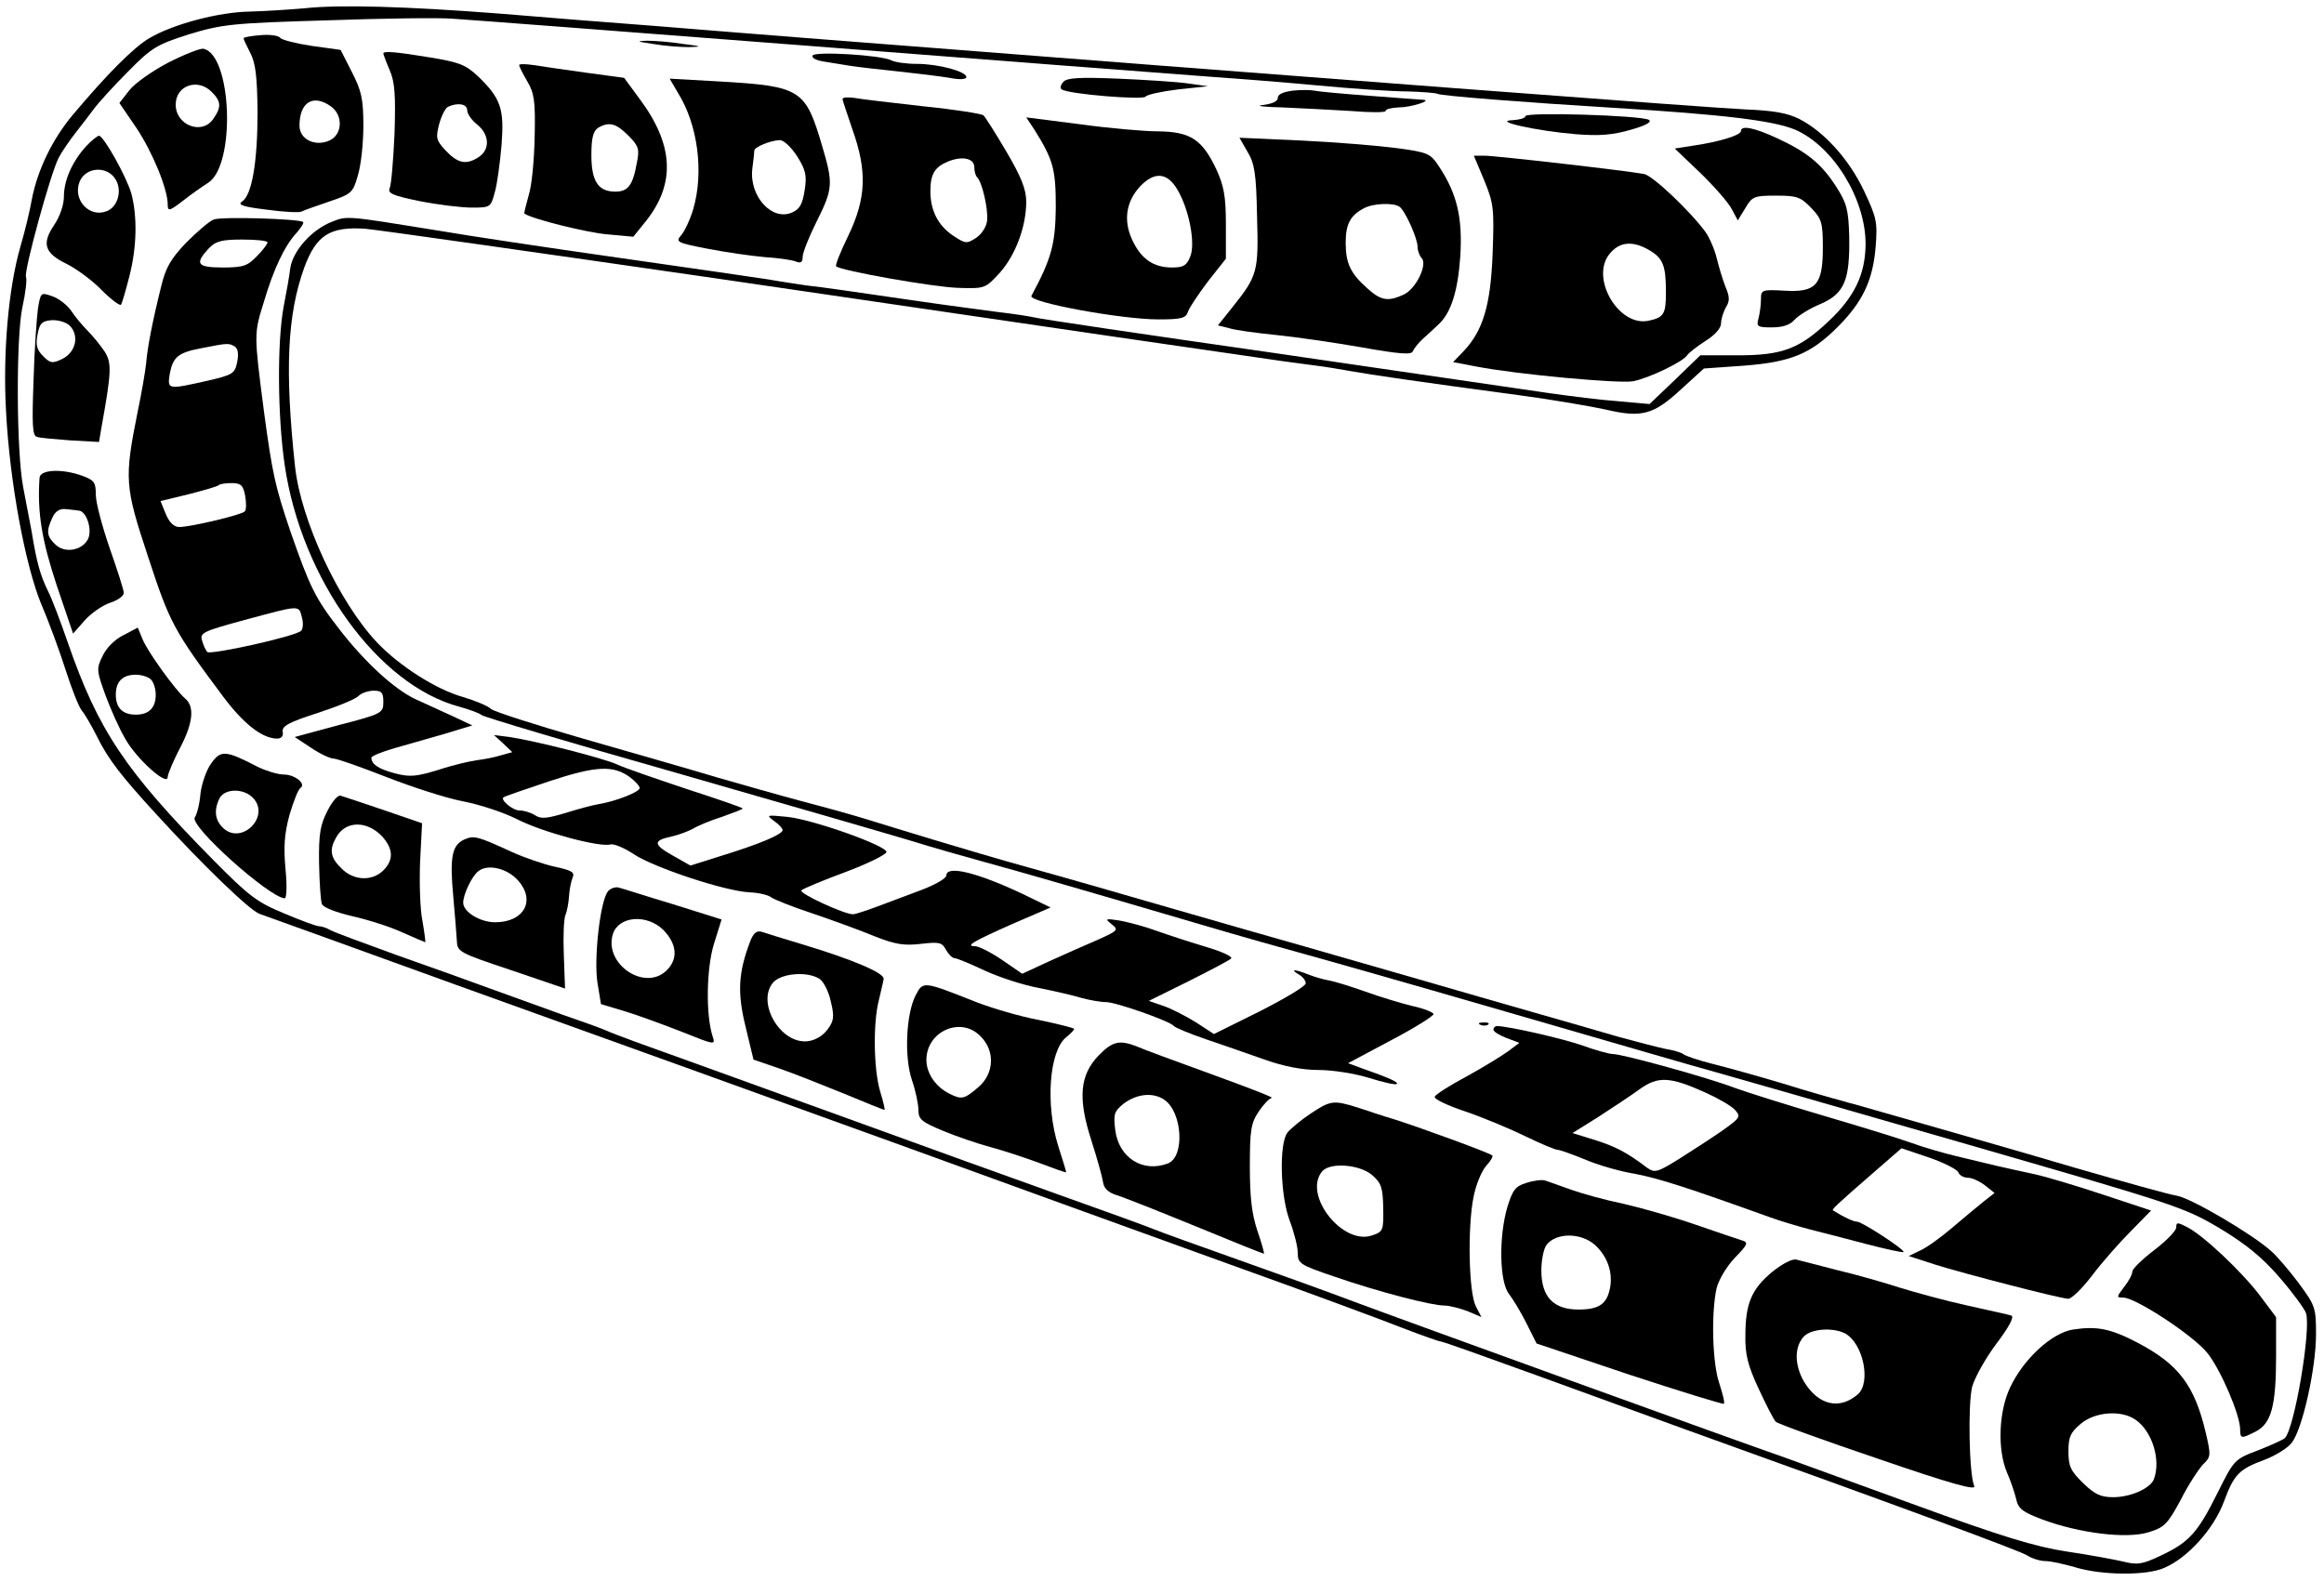 <?xml version="1.0" standalone="no"?>
<!DOCTYPE svg PUBLIC "-//W3C//DTD SVG 20010904//EN"
 "http://www.w3.org/TR/2001/REC-SVG-20010904/DTD/svg10.dtd">
<svg version="1.0" xmlns="http://www.w3.org/2000/svg"
 width="582pt" height="396pt" viewBox="0 0 582 396"
 preserveAspectRatio="xMidYMid meet">

<g transform="translate(0,396) scale(0.1,-0.1)"
fill="#000000" stroke="none">
<path d="M760 3939 c-36 -3 -96 -7 -134 -8 -77 -1 -191 -31 -251 -66 -40 -23
-109 -93 -193 -193 -51 -61 -88 -138 -102 -210 -5 -29 -18 -83 -29 -120 -30
-104 -44 -266 -36 -410 9 -178 48 -388 89 -487 19 -44 46 -118 61 -165 15 -47
33 -92 40 -100 7 -8 24 -37 38 -65 28 -57 61 -99 148 -194 117 -128 234 -241
259 -250 14 -5 234 -84 490 -177 479 -172 683 -246 1115 -402 403 -146 462
-168 825 -299 190 -68 384 -140 432 -159 49 -19 92 -34 96 -34 5 0 111 -38
238 -84 126 -46 294 -107 374 -136 559 -201 838 -304 857 -316 12 -8 33 -14
45 -14 13 0 45 -7 73 -15 67 -21 181 -22 225 -2 59 25 124 98 149 165 26 70
38 82 103 106 26 10 57 29 67 42 27 34 61 187 61 272 0 67 -2 72 -44 129 -24
32 -55 68 -68 79 -46 42 -199 132 -236 139 -20 3 -134 35 -252 69 -118 35
-289 84 -380 110 -91 26 -169 48 -175 50 -5 1 -23 6 -40 11 -16 4 -79 22 -140
41 -60 18 -139 40 -175 49 -36 9 -69 20 -75 25 -5 4 -26 10 -45 13 -19 4 -73
18 -120 31 -47 14 -139 40 -205 59 -66 19 -199 57 -295 85 -96 28 -224 64
-285 82 -60 17 -211 60 -335 96 -124 36 -281 81 -350 100 -69 19 -177 51 -240
70 -63 19 -144 44 -180 55 -36 11 -105 30 -155 43 -49 13 -144 40 -210 59 -66
20 -217 63 -335 97 -118 34 -221 67 -230 74 -8 8 -40 21 -70 30 -68 19 -160
78 -216 137 -96 102 -190 305 -205 439 -26 241 -20 381 23 500 30 81 64 103
153 97 33 -3 434 -60 890 -126 824 -121 1352 -198 1410 -206 17 -2 50 -7 75
-10 25 -3 68 -10 95 -15 51 -9 159 -25 420 -60 83 -11 180 -28 217 -36 89 -21
119 -13 188 51 l57 52 99 7 c118 9 168 29 236 97 62 62 88 116 95 199 5 64 3
74 -29 142 -38 80 -100 148 -162 180 -30 15 -64 21 -136 24 -76 3 -1077 79
-2355 179 -99 8 -268 21 -375 30 -107 8 -283 22 -390 31 -233 18 -401 23 -490
13z m1280 -95 c465 -36 904 -70 975 -75 72 -5 200 -15 285 -23 85 -8 186 -15
224 -15 39 -1 73 -4 76 -6 7 -5 225 -22 440 -35 278 -17 401 -32 456 -55 96
-42 177 -175 176 -288 -1 -75 -28 -131 -93 -192 -73 -69 -116 -85 -227 -85
l-94 0 -63 -61 -64 -61 -78 7 c-43 3 -123 13 -178 21 -55 8 -363 53 -685 100
-322 46 -592 86 -600 89 -8 2 -51 9 -95 14 -44 6 -129 17 -190 26 -166 24
-246 36 -285 40 -19 3 -62 9 -95 15 -33 5 -204 30 -380 55 -176 25 -376 55
-445 67 -235 38 -230 38 -270 22 -50 -20 -96 -72 -103 -115 -2 -19 -10 -63
-17 -99 -16 -88 -15 -273 3 -395 42 -286 234 -551 437 -605 25 -7 50 -16 56
-21 6 -5 224 -70 485 -144 261 -75 524 -151 584 -169 61 -19 146 -43 190 -55
88 -24 251 -71 540 -156 105 -31 215 -62 245 -70 30 -8 267 -75 525 -150 259
-75 493 -143 520 -150 28 -8 302 -86 610 -175 544 -157 563 -163 653 -216 68
-41 108 -74 151 -124 33 -38 62 -78 66 -89 13 -42 -29 -289 -53 -313 -4 -4
-35 -18 -68 -31 -58 -22 -59 -23 -100 -105 -50 -101 -72 -125 -142 -158 -48
-23 -60 -24 -96 -15 -22 5 -86 17 -141 25 -78 12 -161 37 -380 117 -154 56
-302 110 -330 120 -88 30 -966 348 -1075 389 -58 22 -188 69 -290 105 -102 36
-196 70 -210 76 -14 6 -124 46 -245 89 -121 43 -328 118 -460 166 -428 155
-539 195 -595 215 -30 11 -64 24 -75 29 -11 5 -58 22 -105 38 -47 17 -128 46
-180 65 -52 19 -160 58 -240 86 -80 29 -153 56 -162 61 -10 6 -23 10 -29 10
-6 0 -45 14 -87 32 -68 28 -88 43 -177 133 -222 225 -289 326 -365 545 -18 52
-40 111 -50 130 -19 39 -28 70 -41 150 -6 30 -15 80 -21 110 -17 89 -18 374
-2 450 8 36 12 70 9 77 -5 15 61 257 82 298 9 17 28 44 42 62 14 18 35 45 46
60 11 15 49 57 85 93 60 61 72 68 153 94 83 25 106 28 345 35 141 5 284 7 317
4 33 -2 440 -33 905 -69z"/>
<path d="M653 3872 c-24 -2 -43 -5 -43 -8 0 -3 8 -19 17 -37 13 -25 17 -58 18
-147 0 -126 -14 -209 -39 -225 -12 -8 3 -13 61 -20 43 -6 82 -8 88 -5 5 3 37
14 69 25 56 19 60 22 72 65 8 25 14 81 14 125 0 68 -5 88 -29 135 l-28 55 -72
10 c-40 6 -75 15 -79 20 -4 6 -26 9 -49 7z m175 -178 c32 -22 30 -71 -3 -86
-36 -16 -75 3 -75 37 0 59 34 80 78 49z"/>
<path d="M1635 3850 c28 -5 68 -8 90 -8 35 1 33 2 -15 8 -30 5 -71 8 -90 8
-28 -1 -25 -2 15 -8z"/>
<path d="M421 3803 c-40 -21 -84 -52 -97 -69 l-25 -32 43 -63 c41 -62 78 -153
78 -191 0 -18 4 -17 38 9 20 16 49 36 63 45 70 44 60 322 -12 336 -8 1 -47
-14 -88 -35z m109 -73 c24 -24 25 -38 4 -68 -28 -41 -94 -16 -94 36 0 48 55
67 90 32z"/>
<path d="M960 3826 c0 -2 7 -21 16 -42 13 -30 15 -63 12 -159 -3 -66 -8 -127
-12 -136 -6 -13 7 -19 76 -33 46 -9 104 -16 130 -16 46 0 47 1 57 38 6 20 13
73 17 118 7 91 -1 117 -59 173 -31 29 -47 35 -119 47 -85 14 -118 17 -118 10z
m210 -142 c0 -9 11 -25 25 -36 31 -25 33 -63 3 -82 -31 -20 -52 -15 -83 18
-23 25 -24 31 -15 66 6 21 16 41 23 43 25 11 47 6 47 -9z"/>
<path d="M2035 3821 c-3 -6 9 -12 27 -15 18 -3 49 -8 68 -11 19 -3 73 -9 120
-14 47 -5 104 -12 128 -16 25 -5 42 -4 42 2 0 14 -70 33 -124 33 -26 0 -55 4
-64 9 -26 13 -190 23 -197 12z"/>
<path d="M1300 3797 c0 -3 9 -21 20 -40 18 -30 21 -50 19 -138 -1 -57 -7 -124
-15 -148 -7 -25 -12 -46 -11 -46 24 -15 159 -48 208 -52 l65 -6 33 41 c73 93
68 190 -17 304 l-39 53 -96 13 c-52 7 -111 16 -131 19 -20 3 -36 3 -36 0z
m274 -177 c25 -25 28 -34 21 -67 -10 -57 -22 -73 -54 -73 -43 0 -60 26 -60 92
0 44 5 60 17 68 28 16 45 11 76 -20z"/>
<path d="M2663 3755 c-7 -8 -9 -16 -4 -19 18 -12 204 -27 210 -18 3 5 40 13
81 18 l75 8 -50 7 c-27 4 -106 9 -175 12 -98 4 -128 2 -137 -8z"/>
<path d="M1698 3727 c50 -80 65 -199 38 -291 -8 -27 -22 -56 -30 -65 -15 -17
-11 -19 66 -34 46 -9 110 -18 143 -21 33 -2 68 -7 78 -11 12 -5 17 -2 17 11 0
11 16 51 35 89 41 82 42 95 14 189 -42 143 -53 150 -258 162 l-124 7 21 -36z
m298 -158 c22 -35 25 -49 19 -86 -5 -33 -12 -47 -31 -55 -50 -23 -108 40 -100
109 3 21 5 42 5 46 1 9 40 25 63 26 10 1 29 -17 44 -40z"/>
<path d="M3238 3733 c-24 -3 -38 -9 -38 -18 0 -9 -14 -15 -37 -18 -21 -2 0 -5
47 -6 47 -2 124 -6 173 -9 48 -4 87 -4 87 0 0 5 15 8 33 9 30 0 84 17 62 19
-5 0 -66 5 -134 10 -69 5 -132 11 -140 13 -9 2 -33 2 -53 0z"/>
<path d="M2110 3712 c0 -4 12 -38 25 -77 37 -104 34 -172 -10 -264 -20 -41
-34 -76 -31 -78 11 -11 243 -52 305 -54 68 -2 68 -2 105 38 39 44 66 115 66
178 0 30 -12 61 -49 124 -27 46 -53 87 -58 92 -4 4 -73 15 -153 23 -80 9 -157
18 -172 21 -16 2 -28 1 -28 -3z m330 -171 c0 -10 3 -21 7 -25 13 -13 28 -80
25 -109 -2 -16 -14 -34 -28 -43 -23 -15 -26 -15 -59 7 -36 25 -55 62 -55 110
0 42 10 60 43 74 36 15 67 9 67 -14z"/>
<path d="M3820 3669 c0 -5 -15 -9 -32 -10 -53 -2 61 -27 157 -35 61 -5 94 -2
139 11 39 11 54 20 45 25 -21 11 -309 20 -309 9z"/>
<path d="M2590 3636 c48 -77 54 -99 54 -196 -1 -92 -11 -128 -61 -221 -9 -16
225 -59 318 -59 57 0 69 3 74 19 3 10 26 44 50 76 l45 57 0 87 c0 69 -5 96
-24 137 -35 74 -64 94 -145 95 -36 0 -126 8 -198 18 l-133 17 20 -30z m358
-150 c30 -50 46 -135 33 -168 -9 -23 -17 -28 -46 -28 -47 0 -78 22 -100 70
-22 48 -15 95 20 133 36 38 68 35 93 -7z"/>
<path d="M4360 3632 c0 -11 -58 -28 -121 -37 l-45 -7 64 -61 c35 -34 71 -75
79 -91 l15 -28 19 31 c17 29 22 31 77 31 52 0 61 -3 88 -31 26 -27 29 -37 29
-99 0 -94 -17 -113 -97 -108 -56 3 -58 2 -58 -22 0 -14 -3 -35 -6 -47 -6 -21
-3 -23 33 -23 27 0 46 6 57 19 10 11 39 29 66 40 59 26 73 59 71 170 -2 66 -6
82 -33 124 -36 56 -72 86 -148 121 -56 26 -90 33 -90 18z"/>
<path d="M215 3593 c-34 -38 -55 -84 -55 -126 0 -20 -10 -49 -24 -70 -32 -47
-25 -71 31 -98 24 -12 64 -41 88 -66 24 -24 46 -40 48 -36 3 4 12 36 21 71 19
74 20 150 5 207 -12 42 -69 144 -81 145 -4 0 -19 -12 -33 -27z m76 -85 c15
-28 3 -67 -24 -77 -43 -17 -85 28 -68 73 15 39 72 42 92 4z"/>
<path d="M3124 3580 c18 -29 22 -56 24 -161 4 -139 2 -149 -62 -229 l-36 -45
28 -7 c15 -5 68 -12 117 -17 50 -5 146 -19 215 -31 95 -17 125 -19 128 -10 3
7 14 21 26 32 11 10 29 26 38 35 32 29 49 84 55 171 6 96 -8 156 -52 223 -23
35 -27 37 -107 48 -46 6 -153 15 -239 19 l-155 7 20 -35z m381 -138 c14 -10
45 -79 45 -100 0 -10 5 -23 10 -28 16 -16 -14 -78 -45 -92 -39 -18 -57 -15
-91 16 -42 37 -54 63 -54 114 0 46 11 68 45 86 23 13 75 15 90 4z"/>
<path d="M3717 3508 c24 -58 25 -72 21 -183 -5 -130 -24 -194 -74 -246 l-25
-26 58 -11 c103 -20 357 -43 392 -37 39 7 126 49 136 65 4 6 24 22 46 36 24
15 39 32 39 44 0 11 6 29 12 40 10 16 10 26 -1 52 -7 18 -17 51 -22 72 -5 21
-18 51 -28 65 -38 52 -131 140 -153 145 -40 8 -372 46 -400 46 l-27 0 26 -62z
m414 -175 c34 -20 41 -39 41 -105 0 -54 -5 -63 -42 -71 -75 -18 -148 105 -100
166 25 32 59 35 101 10z"/>
<path d="M535 3410 c-11 -4 -42 -31 -69 -58 -38 -40 -51 -62 -62 -108 -22 -88
-35 -155 -38 -194 -2 -19 -11 -73 -21 -120 -34 -170 -33 -187 26 -365 54 -165
64 -184 188 -350 51 -68 97 -104 134 -105 12 0 17 6 15 18 -2 13 15 23 87 46
49 16 96 35 103 43 7 7 24 13 38 13 20 0 24 -5 24 -28 0 -28 -3 -30 -111 -58
l-111 -30 41 -27 c22 -15 48 -27 56 -27 9 0 68 -21 132 -46 64 -25 150 -53
192 -61 42 -8 103 -28 136 -45 65 -33 208 -71 234 -63 9 2 35 -9 59 -25 50
-33 227 -92 289 -95 24 -1 48 -7 55 -13 7 -5 54 -24 103 -40 50 -17 119 -42
155 -57 53 -21 75 -24 117 -19 45 5 52 4 62 -15 7 -12 16 -21 22 -21 5 0 39
-14 75 -31 37 -17 98 -37 138 -44 39 -8 87 -19 106 -25 19 -5 46 -10 60 -10
25 0 161 -48 170 -60 3 -4 39 -19 80 -33 41 -14 108 -37 147 -51 48 -17 94
-26 135 -26 35 0 92 -9 127 -20 35 -11 66 -18 69 -15 5 4 -18 15 -87 39 l-35
13 107 57 c59 31 107 61 107 66 0 4 -24 14 -52 20 -29 7 -82 23 -118 36 -36
13 -76 25 -90 28 -14 2 -38 9 -53 15 -35 14 -48 14 -24 0 9 -5 17 -15 17 -22
0 -7 -52 -38 -115 -70 l-115 -57 -46 30 c-26 16 -63 35 -82 41 l-35 12 99 49
c54 27 103 53 107 57 5 5 -24 18 -65 30 -40 12 -95 30 -123 40 -27 10 -68 21
-90 25 -37 6 -39 5 -21 -9 18 -14 16 -16 -35 -39 -30 -13 -85 -37 -122 -54
l-67 -31 -51 35 c-28 19 -58 34 -67 34 -26 0 -5 12 94 56 l95 41 -68 33 c-114
54 -193 74 -193 47 0 -7 -28 -23 -62 -36 -35 -13 -85 -32 -112 -42 -27 -10
-54 -19 -60 -19 -22 0 -137 53 -129 60 4 4 54 25 111 46 56 21 102 44 102 50
0 16 -186 82 -249 88 -51 5 -53 5 -33 -10 12 -8 22 -19 22 -23 0 -11 -60 -36
-158 -66 l-73 -23 -44 25 c-50 28 -50 38 -2 48 17 4 41 13 52 19 11 7 44 21
73 30 28 10 52 19 52 21 0 2 -64 24 -141 49 -78 26 -156 53 -173 61 -34 16
-208 60 -270 69 l-39 5 23 -21 23 -22 -29 -8 c-16 -5 -42 -10 -59 -12 -16 -2
-60 -12 -96 -24 -56 -17 -72 -19 -110 -9 -41 11 -58 22 -59 39 0 4 26 15 58
24 31 9 88 25 126 36 l69 21 -49 23 c-27 12 -69 32 -94 43 -53 25 -127 93
-191 176 -59 76 -73 104 -122 245 -38 112 -45 144 -66 300 -25 193 -25 194 -1
271 25 85 53 144 83 176 11 13 19 25 16 27 -10 8 -206 14 -224 6z m135 -57 c0
-4 -12 -20 -27 -35 -23 -24 -34 -28 -85 -28 -64 0 -71 9 -36 47 18 19 32 23
85 23 35 0 63 -3 63 -7z m-82 -261 c8 -5 10 -19 6 -39 -6 -29 -11 -32 -76 -47
-98 -22 -99 -22 -93 17 8 43 21 54 80 65 66 13 68 13 83 4z m26 -374 c3 -17 3
-35 -1 -39 -9 -9 -136 -39 -164 -39 -13 0 -25 11 -34 33 l-13 32 70 17 c39 10
74 20 76 23 3 3 18 5 32 5 23 0 29 -5 34 -32z m142 -304 c4 -14 3 -29 -2 -34
-14 -14 -227 -61 -235 -53 -4 5 -10 17 -13 29 -6 19 3 23 106 51 141 38 136
38 144 7z m822 -401 c13 -10 24 -22 24 -27 -1 -10 -60 -33 -102 -40 -14 -2
-51 -12 -83 -22 -47 -14 -62 -16 -77 -6 -11 7 -28 12 -39 12 -17 0 -49 27 -40
33 2 2 54 20 114 40 118 39 161 41 203 10z"/>
<path d="M95 3187 c-3 -23 -9 -104 -11 -180 -4 -108 -3 -138 8 -141 7 -3 45
-6 84 -9 l72 -4 6 36 c25 138 26 161 9 189 -10 15 -29 39 -43 53 -14 14 -33
37 -42 51 -10 14 -30 30 -47 36 -29 10 -29 10 -36 -31z m80 -43 c24 -25 15
-66 -19 -83 -25 -12 -30 -11 -48 7 -16 16 -19 28 -14 54 5 28 11 34 35 36 17
1 37 -5 46 -14z"/>
<path d="M99 2763 c-6 -87 6 -157 43 -269 l41 -121 29 33 c16 18 45 38 63 44
19 6 35 17 35 25 0 7 -16 57 -35 111 -19 55 -35 115 -35 134 0 32 -4 37 -33
48 -52 19 -107 16 -108 -5z m99 -82 c19 -2 34 -49 22 -72 -15 -28 -57 -35 -80
-14 -23 21 -25 34 -9 68 7 16 18 23 32 22 12 -1 28 -3 35 -4z"/>
<path d="M309 2369 c-21 -10 -43 -32 -52 -52 -16 -32 -15 -37 7 -98 13 -35 35
-85 50 -110 28 -50 106 -120 106 -95 0 7 14 40 30 71 34 64 38 106 13 126 -24
21 -93 116 -106 148 l-12 29 -36 -19z m69 -111 c7 -7 12 -24 12 -38 0 -33 -17
-50 -50 -50 -33 0 -50 17 -50 50 0 33 17 50 50 50 14 0 31 -5 38 -12z"/>
<path d="M529 2048 c-12 -16 -24 -51 -27 -76 -2 -26 -9 -52 -14 -59 -16 -20
186 -201 225 -203 5 0 6 33 2 73 -5 56 -3 88 10 136 10 34 22 64 27 67 16 10
-13 34 -41 34 -15 0 -44 9 -65 19 -81 42 -93 43 -117 9z m106 -88 c41 -46 -29
-116 -75 -75 -22 20 -25 46 -10 76 14 25 62 25 85 -1z"/>
<path d="M820 1929 c-18 -35 -22 -58 -21 -130 1 -49 4 -95 7 -103 3 -9 35 -21
77 -31 40 -9 96 -27 126 -41 29 -13 55 -24 56 -24 1 0 -2 24 -7 53 -6 28 -8
95 -6 148 l5 97 -96 33 c-53 18 -101 34 -108 36 -6 3 -21 -14 -33 -38z m138
-65 c27 -31 28 -58 2 -84 -28 -28 -75 -26 -105 5 -27 26 -31 46 -14 76 23 44
78 45 117 3z"/>
<path d="M1162 1857 c-30 -14 -36 -44 -27 -141 4 -44 8 -94 9 -111 1 -29 4
-31 136 -75 l135 -46 -3 84 c-2 46 0 91 4 100 4 9 8 31 9 47 1 17 5 37 9 47 6
13 -2 18 -44 27 -28 6 -77 23 -108 37 -87 40 -95 42 -120 31z m136 -103 c44
-50 14 -104 -58 -104 -38 0 -80 26 -80 49 0 21 22 67 38 79 24 19 73 7 100
-24z"/>
<path d="M1523 1728 c-20 -23 -36 -168 -27 -228 l9 -55 60 -18 c33 -10 98 -34
144 -52 80 -32 83 -33 76 -12 -18 54 -16 172 3 233 l19 61 -121 38 c-67 20
-128 40 -137 42 -8 2 -20 -2 -26 -9z m138 -97 c34 -35 38 -72 9 -101 -55 -55
-159 16 -135 91 15 45 85 50 126 10z"/>
<path d="M1879 1603 c-30 -79 -33 -128 -12 -214 l20 -83 64 -22 c35 -12 108
-41 162 -63 55 -23 100 -41 102 -41 2 0 -3 21 -11 47 -16 54 -18 171 -3 228 5
22 11 46 12 53 2 15 -78 49 -208 88 -44 13 -88 27 -97 30 -13 4 -21 -3 -29
-23z m175 -96 c9 -7 22 -32 27 -57 9 -37 7 -48 -9 -69 -12 -16 -31 -27 -50
-29 -68 -7 -128 97 -86 147 21 24 89 29 118 8z"/>
<path d="M2293 1467 c-24 -47 -29 -155 -9 -213 9 -26 16 -60 16 -74 0 -24 8
-30 63 -53 34 -14 87 -32 117 -40 30 -8 85 -26 123 -40 37 -14 67 -25 67 -23
0 2 -9 32 -20 66 -32 102 -23 237 20 272 11 9 20 18 20 21 0 2 -39 12 -87 22
-49 9 -119 30 -158 45 -134 53 -133 53 -152 17z m162 -102 c38 -37 35 -95 -6
-129 -34 -29 -41 -31 -72 -15 -34 17 -57 51 -57 84 0 72 86 110 135 60z"/>
<path d="M3708 1393 c7 -3 16 -2 19 1 4 3 -2 6 -13 5 -11 0 -14 -3 -6 -6z"/>
<path d="M3740 1381 c0 -5 15 -14 33 -21 l32 -12 -28 -21 c-15 -11 -62 -40
-104 -63 -43 -23 -79 -46 -80 -51 -2 -6 32 -22 77 -37 44 -15 111 -43 150 -62
39 -19 75 -34 81 -34 5 0 36 -11 68 -24 32 -14 88 -30 125 -36 59 -11 133 -35
336 -108 30 -11 78 -25 105 -32 28 -7 90 -23 139 -36 50 -13 92 -22 93 -20 5
5 -104 76 -116 76 -9 0 -33 11 -60 28 -5 2 3 10 102 96 l69 60 68 -23 c38 -13
71 -30 74 -37 3 -8 14 -14 25 -14 10 0 29 -9 42 -19 l24 -19 -28 -22 c-15 -12
-51 -42 -78 -65 -28 -24 -64 -50 -80 -57 l-29 -14 68 -22 c67 -21 305 -83 331
-85 8 -1 35 25 60 58 25 33 69 83 97 111 l51 52 -121 40 c-66 22 -143 45 -171
51 -27 6 -70 15 -95 21 -25 6 -70 17 -100 24 -30 7 -82 22 -115 34 -33 12
-132 42 -220 68 -88 26 -187 57 -220 69 -68 26 -282 85 -306 85 -9 0 -42 9
-75 21 -51 18 -188 49 -215 49 -5 0 -9 -4 -9 -9z m532 -158 c31 -14 64 -33 73
-43 15 -17 13 -20 -32 -52 -26 -18 -75 -50 -107 -70 -56 -35 -62 -36 -81 -23
-51 39 -81 54 -132 70 l-55 17 64 40 c34 22 81 53 103 69 47 34 76 33 167 -8z"/>
<path d="M2751 1316 c-47 -49 -52 -107 -18 -212 14 -44 27 -90 29 -103 2 -17
12 -27 33 -34 17 -5 105 -40 198 -78 92 -38 169 -69 172 -69 2 0 -5 25 -16 57
-14 42 -19 83 -19 161 0 93 3 110 23 139 12 18 27 33 32 33 6 1 -62 27 -150
59 -88 32 -173 63 -188 70 -44 17 -61 13 -96 -23z m164 -110 c46 -30 53 -143
10 -160 -63 -24 -123 14 -132 83 -5 40 -3 47 20 66 33 25 73 30 102 11z"/>
<path d="M3281 1170 c-24 -16 -50 -38 -57 -47 -21 -28 -18 -158 6 -221 11 -29
20 -65 20 -80 0 -27 5 -30 93 -60 110 -38 242 -72 274 -72 13 0 39 -7 58 -14
l35 -15 -14 27 c-18 35 -21 197 -6 273 6 32 21 67 32 79 11 12 18 24 15 26 -6
6 -172 67 -247 91 -25 7 -65 21 -90 29 -61 19 -68 18 -119 -16z m155 -153 c23
-20 27 -31 28 -82 1 -56 0 -60 -27 -69 -74 -27 -175 101 -126 160 19 23 93 18
125 -9z"/>
<path d="M3822 997 c-27 -8 -34 -18 -47 -60 -22 -74 -20 -188 4 -218 10 -13
30 -46 44 -74 l25 -50 232 -78 c128 -42 235 -75 237 -73 3 2 -3 25 -11 50 -18
51 -21 178 -7 240 6 22 25 54 46 76 32 33 34 38 18 43 -10 3 -63 21 -118 40
-55 19 -136 42 -180 52 -44 9 -102 25 -130 35 -27 10 -57 20 -65 23 -8 3 -30
0 -48 -6z m172 -155 c30 -27 44 -65 39 -102 -7 -45 -26 -60 -80 -60 -63 0 -93
32 -93 98 0 26 6 55 13 64 24 31 86 31 121 0z"/>
<path d="M5450 886 c0 -9 -25 -34 -55 -57 -30 -23 -55 -47 -55 -54 0 -7 -9
-24 -21 -39 -19 -25 -19 -26 -2 -26 31 0 176 -95 211 -139 33 -41 82 -155 82
-191 0 -24 3 -24 40 -5 38 20 50 64 50 188 l0 98 -39 52 c-44 59 -142 152
-183 173 -25 13 -28 13 -28 0z"/>
<path d="M4439 775 c-52 -43 -68 -79 -68 -160 -1 -47 6 -75 33 -133 19 -41 38
-78 43 -83 5 -5 121 -47 257 -93 186 -64 246 -80 240 -68 -13 31 -16 206 -5
249 7 24 34 72 61 108 31 41 45 67 37 70 -6 2 -56 13 -110 25 -55 12 -131 33
-170 45 -40 13 -110 33 -157 44 -47 12 -92 24 -101 26 -10 3 -35 -10 -60 -30z
m182 -155 c45 -25 65 -122 32 -152 -46 -40 -99 -28 -135 31 -24 41 -25 87 -1
113 18 20 73 24 104 8z"/>
<path d="M5192 630 c-53 -8 -124 -73 -158 -145 -29 -61 -32 -156 -8 -213 9
-20 19 -50 23 -66 5 -25 16 -33 66 -52 92 -34 210 -49 265 -32 40 12 48 20 81
81 19 38 45 77 56 89 20 19 20 23 7 79 -28 119 -68 172 -171 226 -67 35 -101
42 -161 33z m156 -226 c42 -29 64 -101 46 -149 -9 -23 -58 -45 -102 -45 -31 0
-46 7 -75 35 -32 31 -37 43 -37 80 0 36 5 47 31 69 36 30 101 35 137 10z"/>
</g>
</svg>
